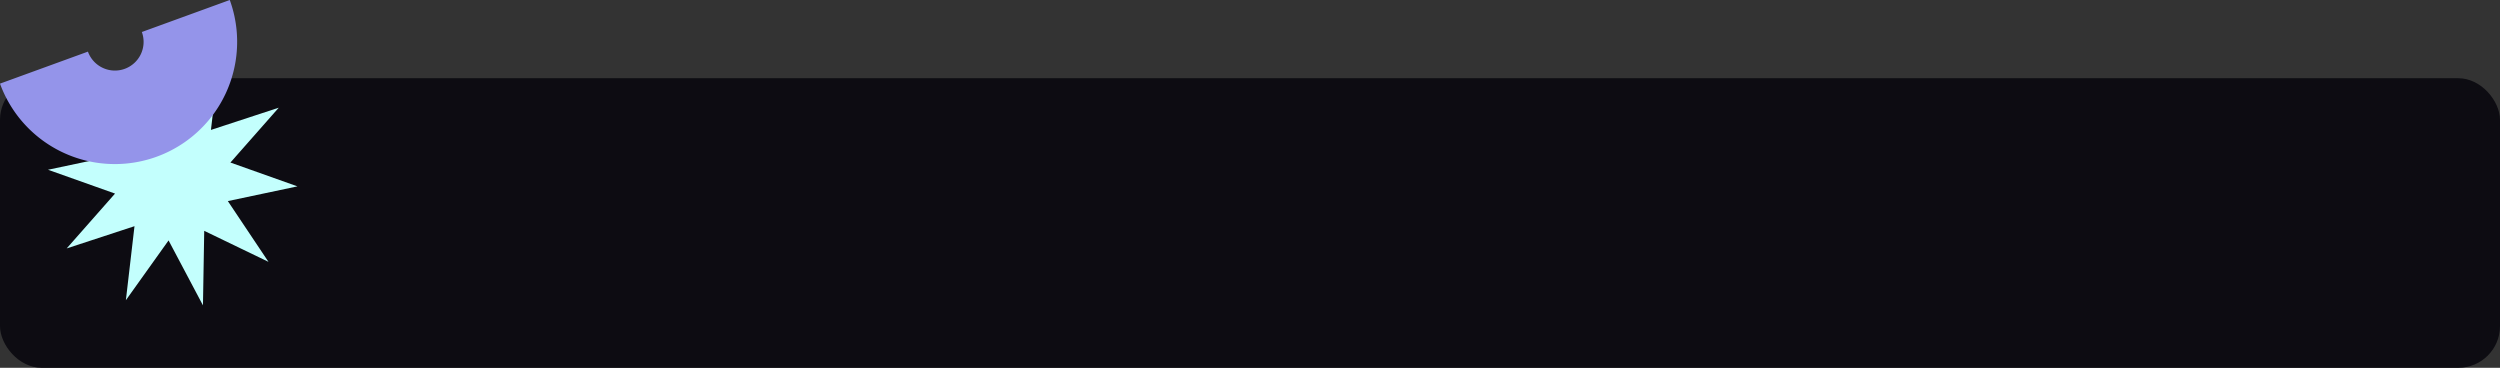 <svg xmlns="http://www.w3.org/2000/svg" width="1199.985" height="176.536" viewBox="0 0 1199.985 176.536">
  <rect x="0" y="0" width="1199.985" height="176.536" fill="#333333" stroke="none"/>
  <g id="Group_11469" data-name="Group 11469" transform="translate(-120 -3595.275)">
    <rect id="Rectangle_37" data-name="Rectangle 37" width="1199.985" height="138.987" rx="20" transform="translate(120 3632.825)" fill="#0d0c12"/>
    <g id="Group_312" data-name="Group 312" transform="translate(120 3595.275)">
      <path id="Star_1" data-name="Star 1" d="M78.542,0,76.771,35.73l31.771-12.812L87.136,50.73,120,60,87.136,69.271l21.406,27.812L76.771,84.271,78.542,120,60,90,41.459,120l1.771-35.73L11.459,97.083,32.865,69.271,0,60,32.865,50.73,11.459,22.918,43.23,35.73,41.459,0,60,30Z" transform="translate(27.022 21.614) rotate(3.809)" fill="#c3fffd"/>
      <path id="Ellipse_54" data-name="Ellipse 54" d="M110.289,0A58.683,58.683,0,0,1,0,40.142L42.206,24.78a13.769,13.769,0,1,0,25.877-9.419Z" transform="translate(0)" fill="#9494ea"/>
    </g>
  </g>
</svg>
